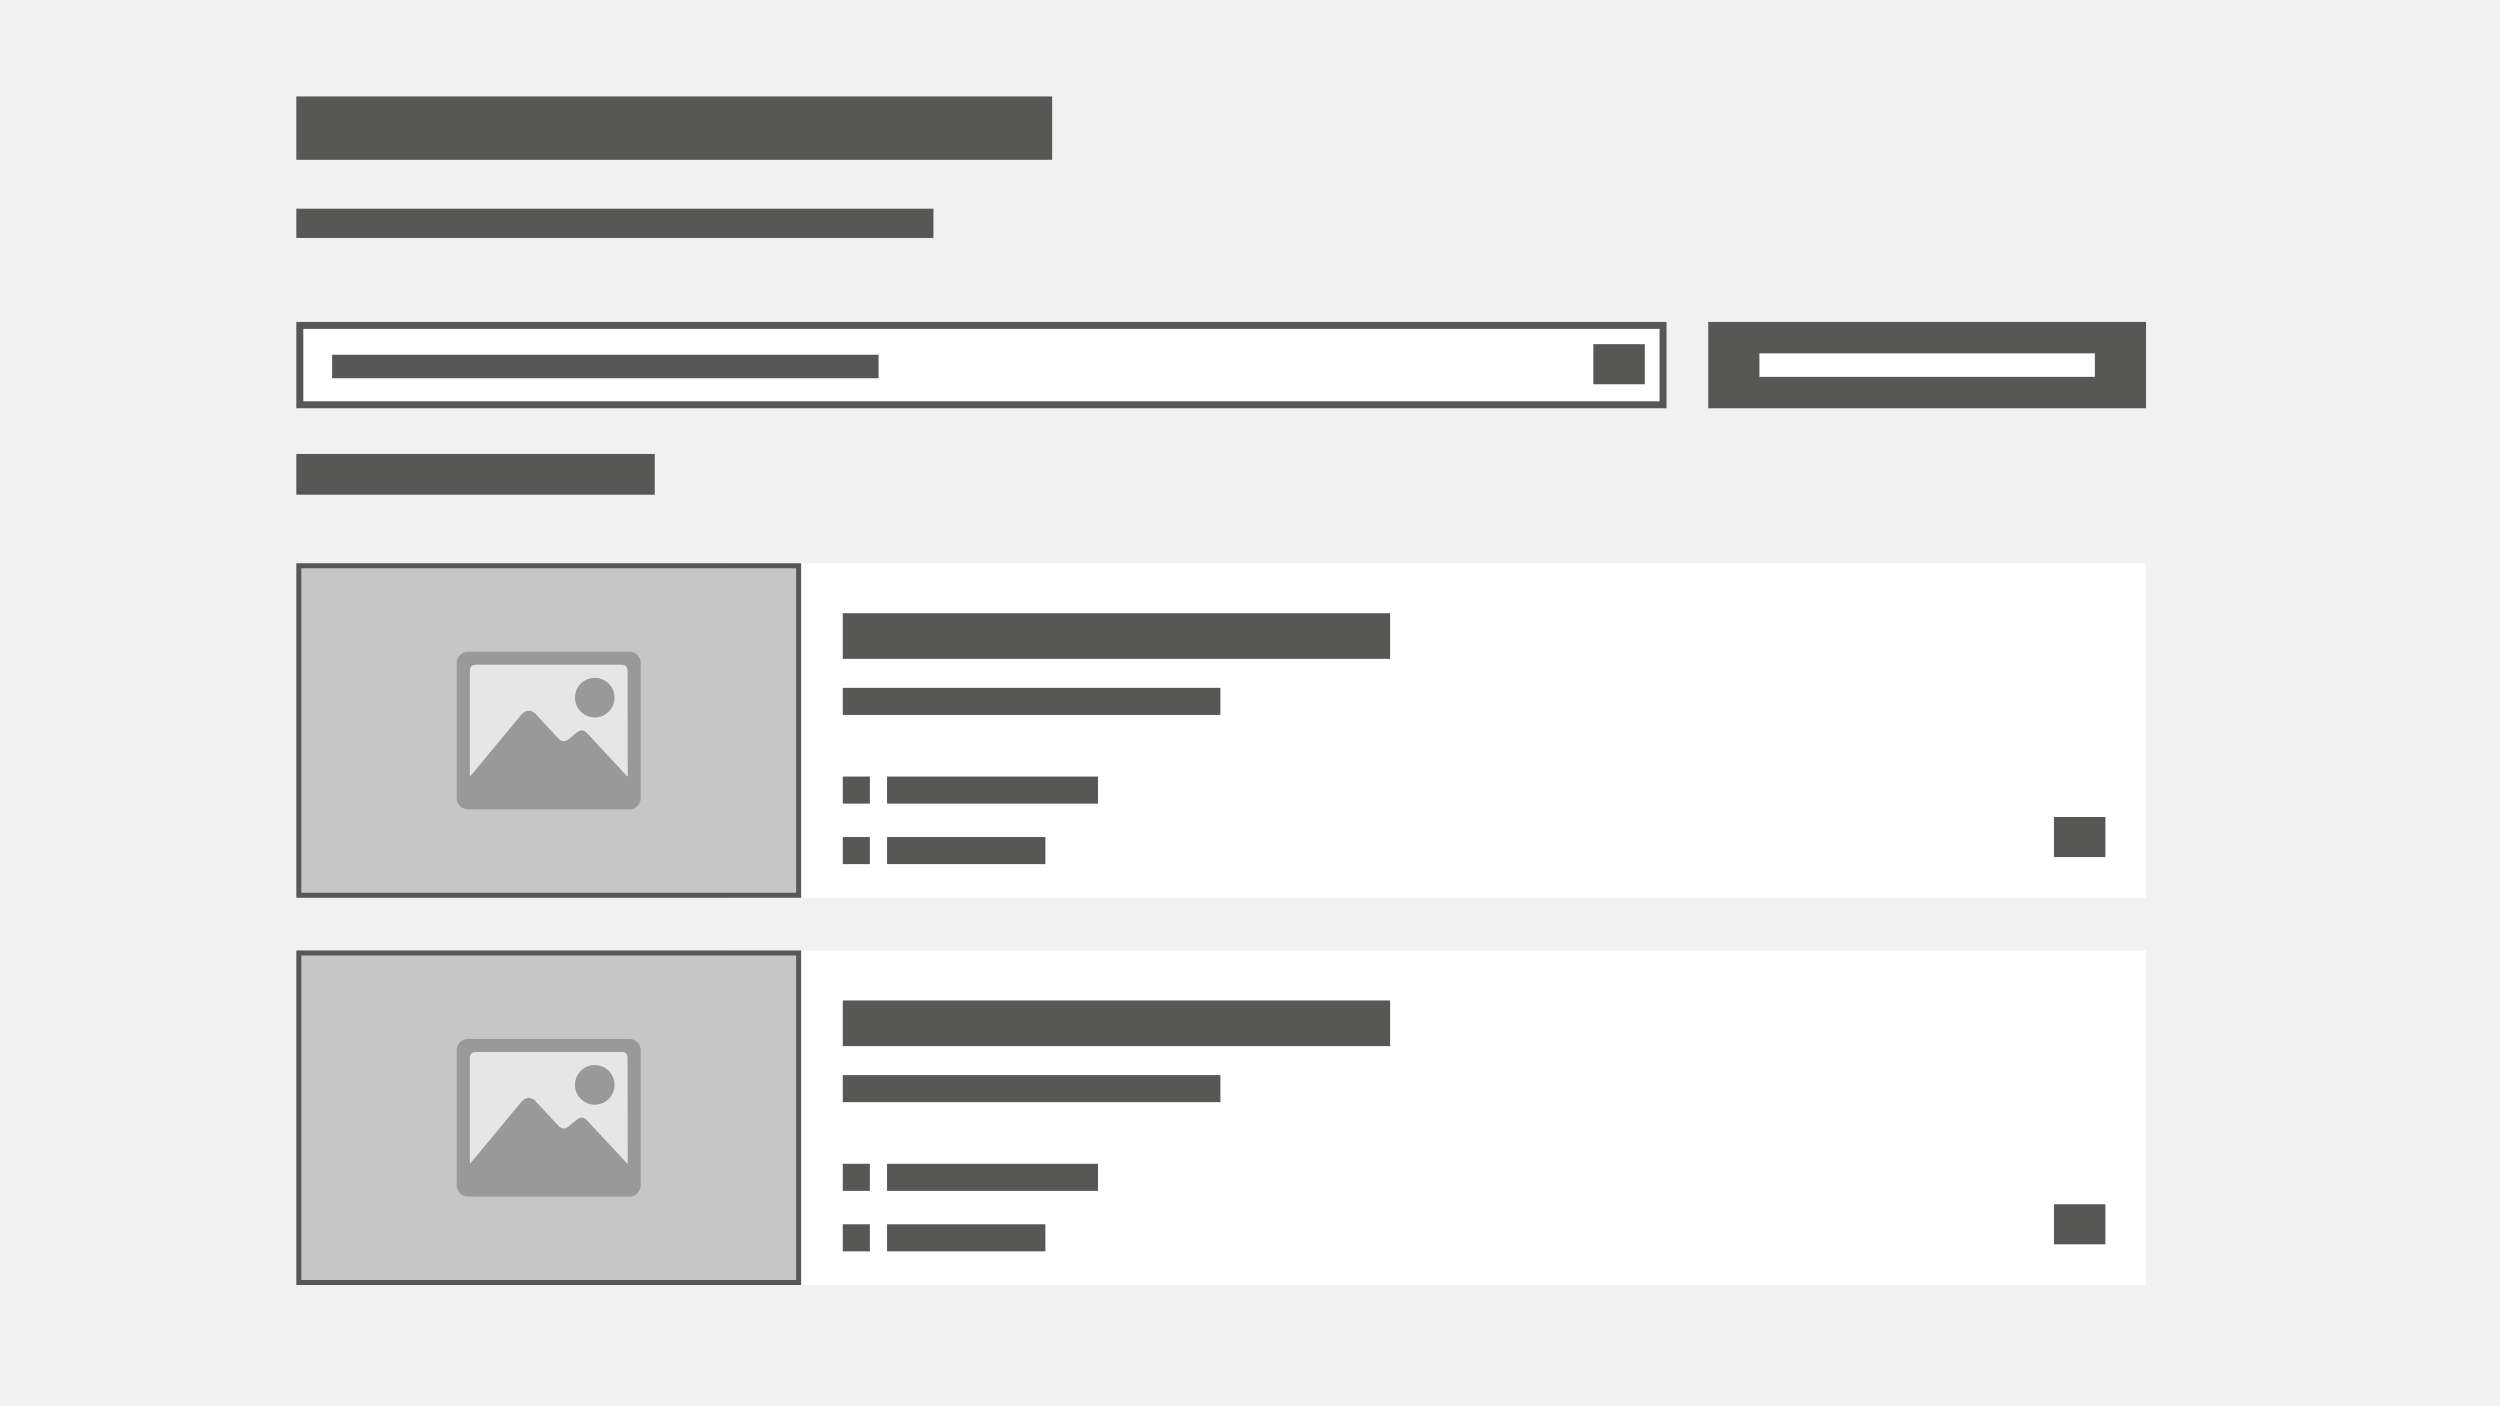 <svg id="Layer_1" data-name="Layer 1" xmlns="http://www.w3.org/2000/svg" viewBox="0 0 1600 900"><defs><style>.cls-1{fill:#f1f1f1;}.cls-2{fill:#fff;}.cls-3{fill:#575756;}.cls-4{fill:#c6c6c6;}.cls-5{fill:#999;}.cls-6{fill:#e6e6e6;}</style></defs><rect class="cls-1" x="-11.94" y="-14.17" width="1623.89" height="928.35"/><rect class="cls-2" x="463.63" y="360.47" width="909.83" height="214.12"/><rect class="cls-3" x="214.74" y="486.96" width="32.93" height="25.65"/><rect class="cls-3" x="214.74" y="417.17" width="208.53" height="16.04"/><rect class="cls-3" x="214.74" y="445.86" width="77.32" height="16.05"/><rect class="cls-4" x="191.26" y="362.07" width="319.88" height="210.91"/><path class="cls-3" d="M509.53,363.68V571.37H192.86V363.68H509.53m3.21-3.21H189.65V574.58H512.74V360.47Z"/><path class="cls-5" d="M351.12,518h-51c-4.75,0-7.82-3.05-7.82-7.76q0-42.71,0-85.4c0-4.66,3.07-7.75,7.69-7.75H402.37a7.28,7.28,0,0,1,7.69,7.63v85.66a7.29,7.29,0,0,1-7.7,7.62Zm50.53-21v-3.81q-.06-31.8-.11-63.6c0-2.79-1.21-4.11-3.77-4.11H304.61c-2.49,0-3.88,1.42-3.88,3.94q0,33,0,66.09c0,.36.05.73.09,1.27.41-.46.68-.74.93-1l31.77-38.33c2.81-3.39,6.59-3.49,9.58-.26,4.74,5.11,9.44,10.24,14.22,15.3,2.25,2.38,4.41,2.4,6.93.29,1.45-1.2,2.87-2.43,4.32-3.63,3.06-2.53,4.95-2.39,7.66.53q9.43,10.17,18.86,20.33Z"/><path class="cls-6" d="M401.65,497l-6.55-7q-9.44-10.16-18.86-20.33c-2.71-2.92-4.6-3.06-7.66-.53-1.45,1.2-2.87,2.43-4.32,3.63-2.52,2.11-4.68,2.09-6.93-.29-4.78-5.06-9.48-10.19-14.22-15.3-3-3.23-6.77-3.13-9.58.26l-31.77,38.33c-.25.3-.52.58-.93,1,0-.54-.09-.91-.09-1.27q0-33,0-66.09c0-2.52,1.39-3.94,3.88-3.94h93.16c2.56,0,3.76,1.32,3.77,4.11q.06,31.8.11,63.6Zm-8.41-50.55a12.61,12.61,0,1,0-12.63,12.66A12.53,12.53,0,0,0,393.24,446.45Z"/><path class="cls-5" d="M393.24,446.45a12.61,12.61,0,1,1-12.59-12.56A12.52,12.52,0,0,1,393.24,446.45Z"/><rect class="cls-3" x="189.65" y="61.73" width="483.73" height="40.54"/><rect class="cls-3" x="189.65" y="133.58" width="407.74" height="18.74" transform="translate(787.04 285.89) rotate(-180)"/><rect class="cls-3" x="189.65" y="290.54" width="229.39" height="26.08" transform="translate(608.69 607.15) rotate(-180)"/><rect class="cls-3" x="539.38" y="440.22" width="241.68" height="17.33" transform="translate(1320.44 897.77) rotate(180)"/><rect class="cls-3" x="567.71" y="497" width="135" height="17.33" transform="translate(1270.42 1011.32) rotate(180)"/><rect class="cls-3" x="539.38" y="497" width="17.33" height="17.33" transform="translate(1096.1 1011.32) rotate(180)"/><rect class="cls-3" x="539.38" y="535.7" width="17.33" height="17.33" transform="translate(1096.1 1088.74) rotate(180)"/><rect class="cls-3" x="567.71" y="535.7" width="101.32" height="17.33" transform="translate(1236.75 1088.74) rotate(180)"/><rect class="cls-3" x="539.38" y="392.46" width="350.28" height="29.2" transform="translate(1429.04 814.13) rotate(-180)"/><rect class="cls-3" x="1314.53" y="522.88" width="32.93" height="25.65"/><rect class="cls-2" x="463.63" y="608.3" width="909.83" height="214.12"/><rect class="cls-3" x="214.74" y="734.79" width="32.93" height="25.65"/><rect class="cls-3" x="214.74" y="665" width="208.53" height="16.04"/><rect class="cls-3" x="214.74" y="693.69" width="77.32" height="16.05"/><rect class="cls-4" x="191.26" y="609.9" width="319.88" height="210.91"/><path class="cls-3" d="M509.53,611.51V819.2H192.86V611.51H509.53m3.21-3.21H189.65V822.42H512.74V608.3Z"/><path class="cls-5" d="M351.12,765.82h-51c-4.75,0-7.82-3-7.82-7.76q0-42.7,0-85.4c0-4.66,3.07-7.75,7.69-7.75H402.37a7.28,7.28,0,0,1,7.69,7.63v85.66a7.29,7.29,0,0,1-7.7,7.62Zm50.53-21V741q-.06-31.8-.11-63.6c0-2.78-1.21-4.11-3.77-4.11H304.61c-2.49,0-3.88,1.43-3.88,3.94q0,33,0,66.09c0,.37.05.73.09,1.28.41-.47.68-.75.93-1l31.77-38.33c2.81-3.39,6.59-3.49,9.58-.26,4.74,5.11,9.44,10.25,14.22,15.31,2.25,2.37,4.41,2.39,6.93.29,1.45-1.21,2.87-2.44,4.32-3.64,3.06-2.53,4.95-2.39,7.66.54L395.1,737.8Z"/><path class="cls-6" d="M401.65,744.83l-6.55-7-18.86-20.32c-2.71-2.93-4.6-3.07-7.66-.54-1.45,1.2-2.87,2.43-4.32,3.64-2.52,2.1-4.68,2.08-6.93-.29-4.78-5.06-9.48-10.2-14.22-15.31-3-3.23-6.77-3.13-9.58.26l-31.77,38.33c-.25.3-.52.58-.93,1,0-.55-.09-.91-.09-1.28q0-33,0-66.09c0-2.51,1.39-3.94,3.88-3.94h93.16c2.56,0,3.76,1.33,3.77,4.11q.06,31.8.11,63.6Zm-8.41-50.54a12.61,12.61,0,1,0-12.63,12.65A12.53,12.53,0,0,0,393.24,694.29Z"/><path class="cls-5" d="M393.24,694.29a12.61,12.61,0,1,1-12.59-12.57A12.52,12.52,0,0,1,393.24,694.29Z"/><rect class="cls-3" x="539.38" y="688.05" width="241.68" height="17.33" transform="translate(1320.44 1393.43) rotate(180)"/><rect class="cls-3" x="567.71" y="744.83" width="135" height="17.33" transform="translate(1270.42 1506.99) rotate(180)"/><rect class="cls-3" x="539.38" y="744.83" width="17.33" height="17.33" transform="translate(1096.1 1506.99) rotate(180)"/><rect class="cls-3" x="539.38" y="783.53" width="17.33" height="17.33" transform="translate(1096.1 1584.4) rotate(180)"/><rect class="cls-3" x="567.71" y="783.53" width="101.32" height="17.33" transform="translate(1236.75 1584.4) rotate(180)"/><rect class="cls-3" x="539.38" y="640.29" width="350.28" height="29.2" transform="translate(1429.04 1309.79) rotate(-180)"/><rect class="cls-3" x="1314.53" y="770.71" width="32.93" height="25.65"/><rect class="cls-2" x="191.88" y="208.26" width="872.47" height="50.81"/><path class="cls-3" d="M1062.12,210.48v46.35h-868V210.48h868m4.46-4.45H189.65v55.26h876.93V206Z"/><rect class="cls-3" x="212.55" y="227.03" width="349.73" height="15.05" transform="translate(774.83 469.11) rotate(180)"/><rect class="cls-3" x="1019.74" y="220.27" width="32.93" height="25.65"/><rect class="cls-3" x="1093.27" y="206.03" width="280.19" height="55.26"/><rect class="cls-2" x="1126.02" y="226.14" width="214.69" height="15.05" transform="translate(2466.73 467.32) rotate(180)"/></svg>
